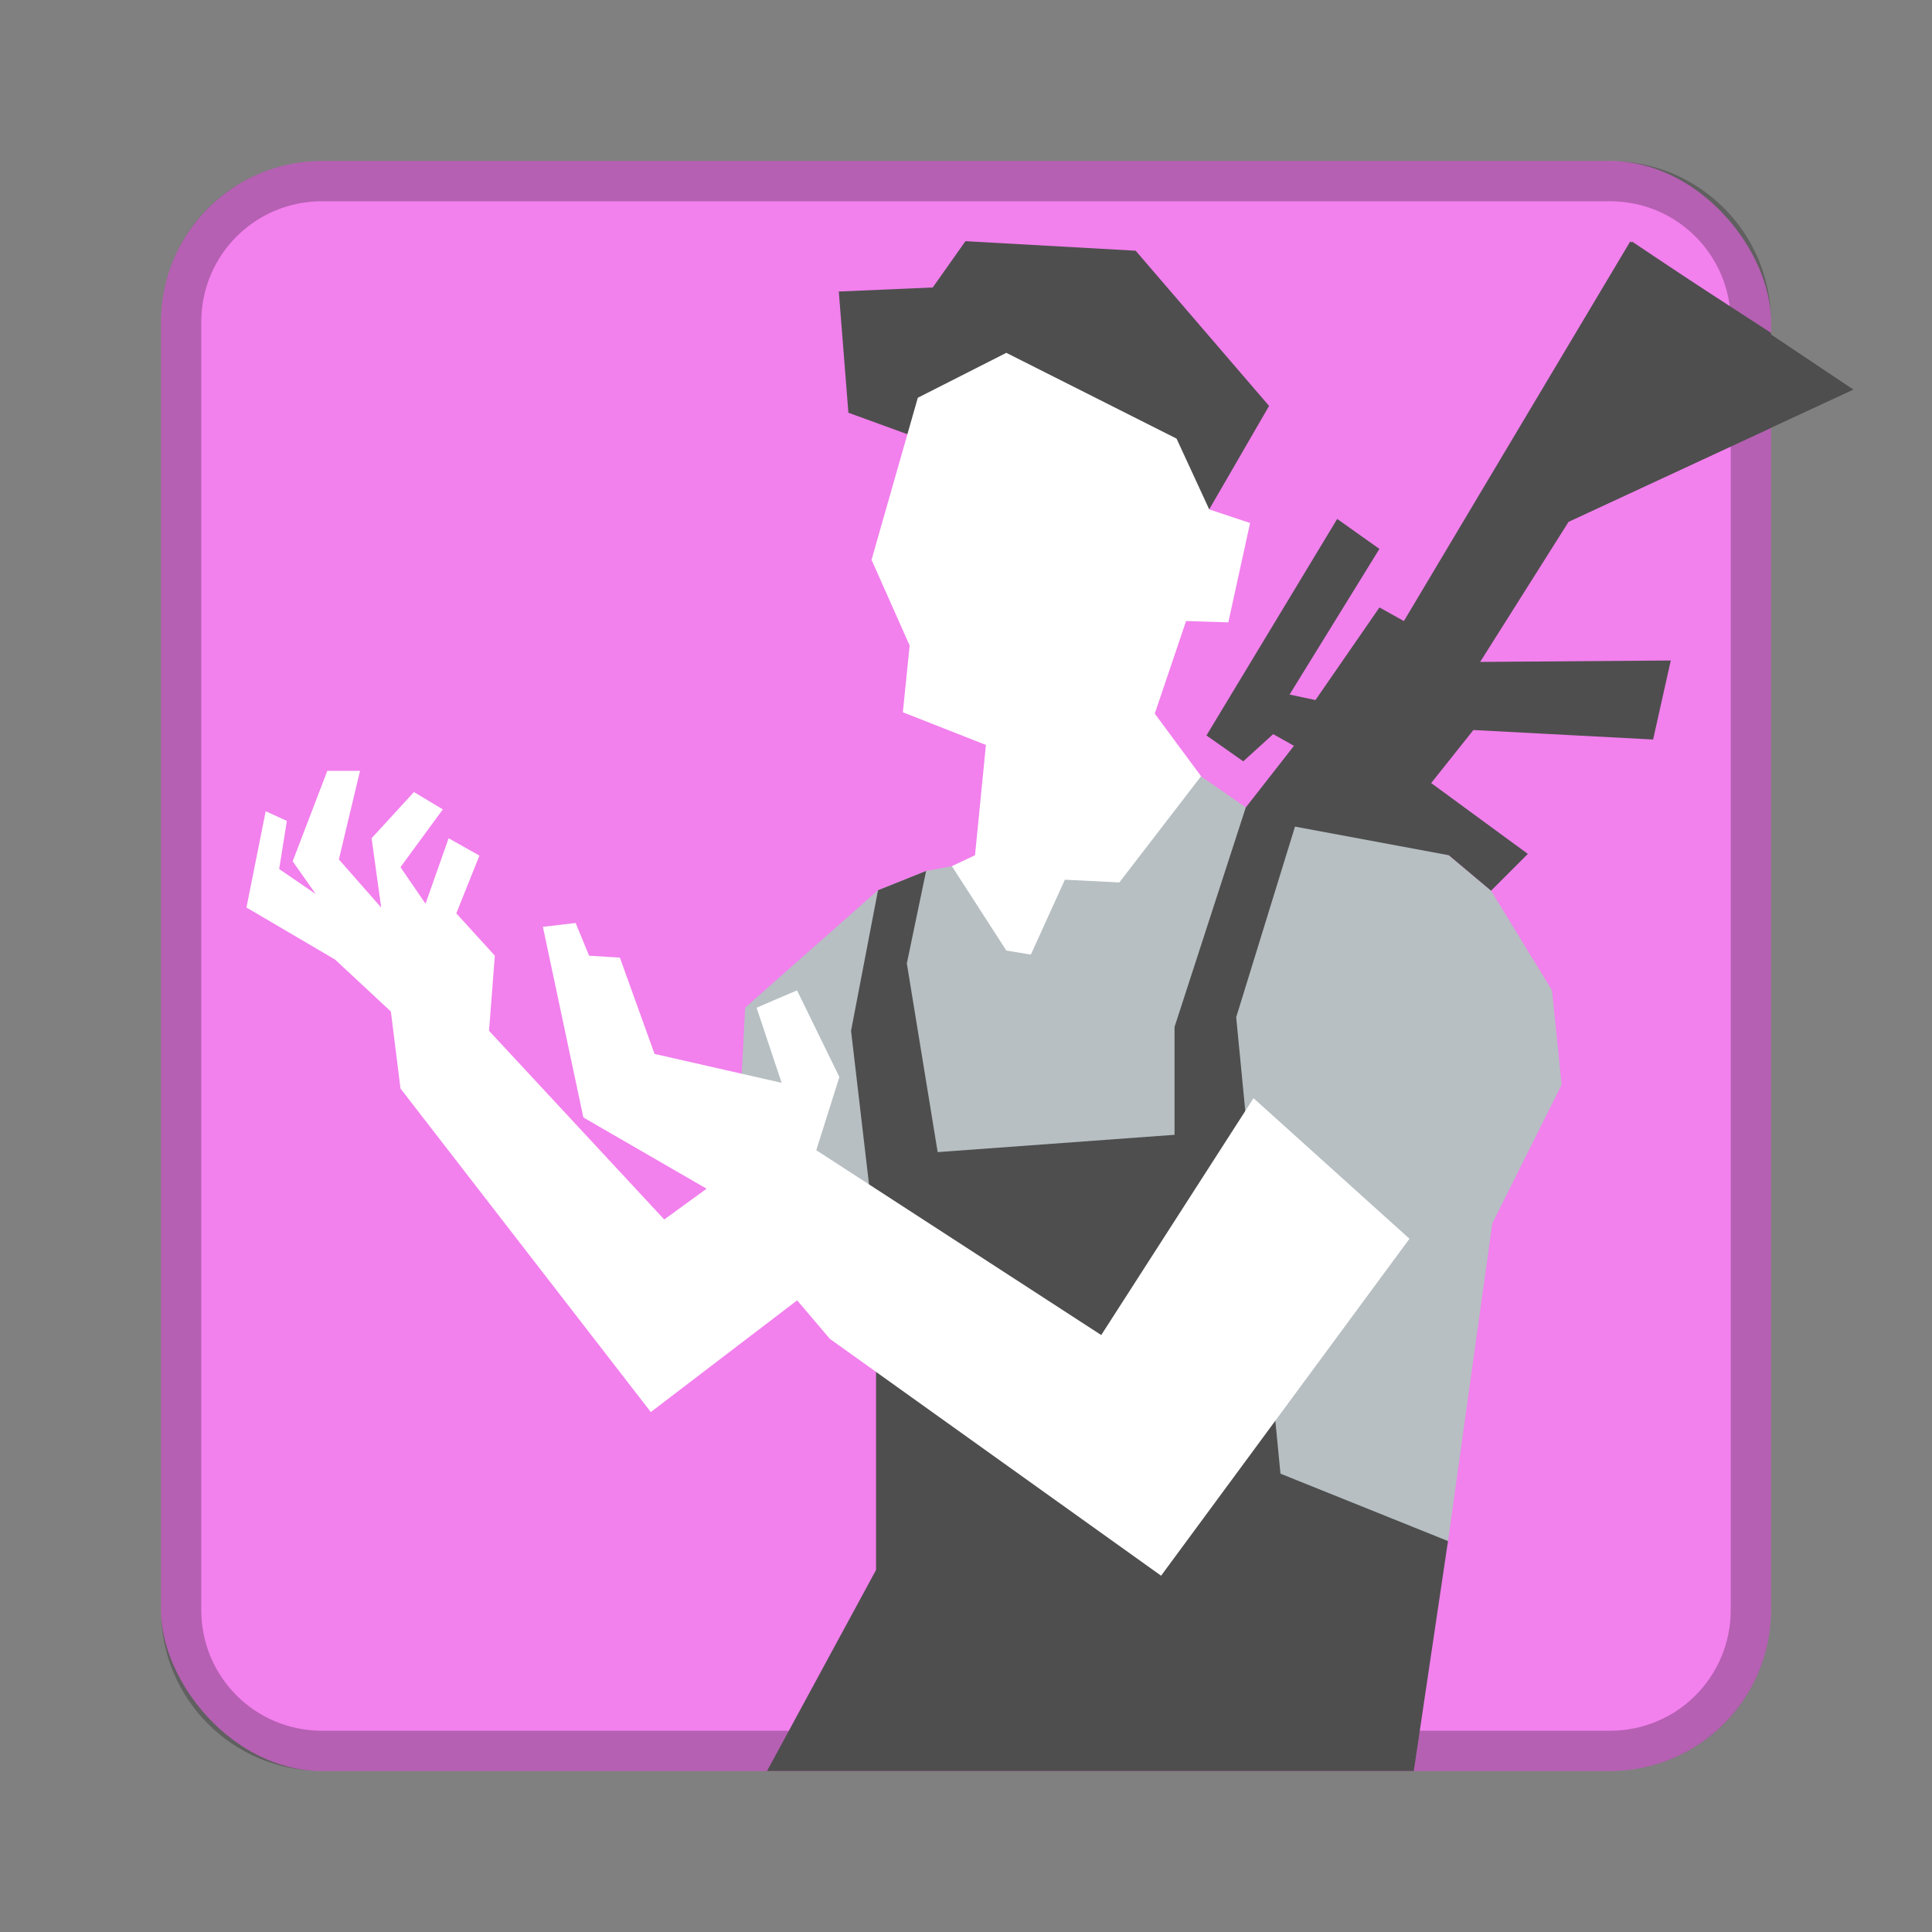<?xml version="1.0" encoding="UTF-8" standalone="no"?>
<!-- Created with Inkscape (http://www.inkscape.org/) -->

<svg
   xmlns:dc="http://purl.org/dc/elements/1.1/"
   xmlns:cc="http://creativecommons.org/ns#"
   xmlns:rdf="http://www.w3.org/1999/02/22-rdf-syntax-ns#"
   xmlns:svg="http://www.w3.org/2000/svg"
   xmlns="http://www.w3.org/2000/svg"
   xmlns:sodipodi="http://sodipodi.sourceforge.net/DTD/sodipodi-0.dtd"
   xmlns:inkscape="http://www.inkscape.org/namespaces/inkscape"
   width="48px"
   height="48px"
   viewBox="0 0 48 48"
   version="1.1"
   id="SVGRoot"
   inkscape:version="0.92.4 (5da689c313, 2019-01-14)"
   sodipodi:docname="atom-zombie-smasher.svg">
  <rect x="0" y="0" width="48" height="48" fill="#808080" stroke="none"/>
  <defs
     id="defs815">
    <style
       id="style2">.a{fill:none;stroke:#b1b5bd;stroke-linecap:round;stroke-linejoin:round;isolation:isolate;opacity:0.63;}</style>
    <style
       id="style2-0">.a{fill:none;stroke:#b1b5bd;stroke-linecap:round;stroke-linejoin:round;isolation:isolate;opacity:0.63;}</style>
  </defs>
  <sodipodi:namedview
     id="base"
     pagecolor="#ffffff"
     bordercolor="#666666"
     borderopacity="1.0"
     inkscape:pageopacity="0.0"
     inkscape:pageshadow="2"
     inkscape:zoom="27.70551"
     inkscape:cx="22.663267"
     inkscape:cy="31.411223"
     inkscape:document-units="px"
     inkscape:current-layer="layer1"
     showgrid="true"
     inkscape:window-width="1920"
     inkscape:window-height="1017"
     inkscape:window-x="-8"
     inkscape:window-y="-8"
     inkscape:window-maximized="1"
     inkscape:grid-bbox="true"
     inkscape:snap-global="true">
    <inkscape:grid
       type="xygrid"
       id="grid1371" />
  </sodipodi:namedview>
  <g
     inkscape:label="Layer 1"
     inkscape:groupmode="layer"
     id="layer1">
    <rect
       style="opacity:1;vector-effect:none;fill:#f280ed;fill-opacity:1;fill-rule:evenodd;stroke:none;stroke-width:4;stroke-linecap:round;stroke-linejoin:round;stroke-miterlimit:4;stroke-dasharray:none;stroke-dashoffset:0;stroke-opacity:1;paint-order:stroke fill markers"
       id="rect1373"
       width="40"
       height="40"
       x="4"
       y="4"
       ry="4" />
    <path
       style="opacity:0.25;vector-effect:none;fill:#000000;fill-opacity:1;fill-rule:evenodd;stroke:none;stroke-width:4;stroke-linecap:round;stroke-linejoin:round;stroke-miterlimit:4;stroke-dasharray:none;stroke-dashoffset:0;stroke-opacity:1;paint-order:stroke fill markers"
       d="M 8 4 C 5.784 4 4 5.784 4 8 L 4 40 C 4 42.216 5.784 44 8 44 L 40 44 C 42.216 44 44 42.216 44 40 L 44 8 C 44 5.784 42.216 4 40 4 L 8 4 z M 8 5 L 40 5 C 41.662 5 43 6.338 43 8 L 43 40 C 43 41.662 41.662 43 40 43 L 8 43 C 6.338 43 5 41.662 5 40 L 5 8 C 5 6.338 6.338 5 8 5 z "
       id="rect826" />
    <path
       style="fill:#4e4e4e;stroke:none;stroke-width:0.922px;stroke-linecap:butt;stroke-linejoin:miter;stroke-opacity:1"
       d="m 21.078,10.254 7.611,2.774 1.353,-0.372 1.488,-2.571 -3.315,-3.856 -4.229,-0.237 -0.812,1.15 -2.334,0.101 z"
       id="path854"
       inkscape:connector-curvature="0"
       sodipodi:nodetypes="ccccccccc" />
    <path
       style="fill:#b7bfc2;stroke:none;stroke-width:0.922px;stroke-linecap:butt;stroke-linejoin:miter;stroke-opacity:1"
       d="m 18.274,29.628 0.239,-4.593 3.301,-2.918 1.196,-0.478 0.638,-0.119 6.191,-2.233 1.113,0.773 5.044,1.189 1.049,0.88 1.514,2.476 0.239,2.344 -1.722,3.445 -1.1,7.894 -11.769,-2.153 -2.44,-5.215 z"
       id="path860"
       inkscape:connector-curvature="0"
       sodipodi:nodetypes="cccccccccccccccc" />
    <path
       style="fill:#4e4e4e;stroke:none;stroke-width:0.922px;stroke-linecap:butt;stroke-linejoin:miter;stroke-opacity:1"
       d="M 40.545,6 46.048,9.679 38.973,12.961 Z"
       id="path858"
       inkscape:connector-curvature="0"
       sodipodi:nodetypes="cccc" />
    <path
       style="fill:#ffffff;stroke:none;stroke-width:0.922px;stroke-linecap:butt;stroke-linejoin:miter;stroke-opacity:1"
       d="m 21.653,13.908 1.15,-4.026 2.199,-1.116 4.229,2.131 0.812,1.759 1.015,0.338 -0.541,2.469 -1.049,-0.034 -0.778,2.3 1.15,1.556 -2.03,2.639 -1.353,-0.068 -0.846,1.861 -0.609,-0.101 -1.353,-2.097 0.575,-0.271 0.271,-2.74 -2.064,-0.812 0.169,-1.658 z"
       id="path852"
       inkscape:connector-curvature="0"
       sodipodi:nodetypes="cccccccccccccccccccc" />
    <path
       style="fill:#4e4e4e;stroke:none;stroke-width:0.922px;stroke-linecap:butt;stroke-linejoin:miter;stroke-opacity:1"
       d="m 40.502,6 -5.623,9.43 -0.607,-0.338 -1.59,2.301 -0.643,-0.137 2.232,-3.619 -1.049,-0.744 -3.248,5.379 0.914,0.643 0.744,-0.676 0.516,0.291 -1.197,1.531 -1.77,5.453 v 2.68 l -5.885,0.43 -0.766,-4.688 0.479,-2.297 -1.195,0.479 -0.67,3.492 0.621,5.311 v 8.084 L 19.057,44 H 35.125 l 0.85,-5.713 -4.162,-1.674 -1.1,-11.34 1.461,-4.736 3.822,0.711 1.049,0.881 0.914,-0.914 -2.402,-1.76 1.049,-1.318 4.465,0.236 0.439,-1.963 -4.736,0.035 2.199,-3.484 L 44,10.629 V 8.27 Z"
       id="path858-2"
       inkscape:connector-curvature="0"
       sodipodi:nodetypes="ccccccccccccccccccccccccccccccccccccccc" />
    <path
       style="fill:#ffffff;stroke:none;stroke-width:0.922px;stroke-linecap:butt;stroke-linejoin:miter;stroke-opacity:1"
       d="M 31.143,27.284 35.018,30.776 28.847,39.148 20.618,33.264 19.805,32.307 16.169,35.082 9.95,27.044 9.711,25.131 8.323,23.839 6.123,22.547 6.601,20.155 7.127,20.395 6.936,21.591 7.845,22.212 7.271,21.399 8.132,19.151 h 0.813 l -0.526,2.201 1.052,1.196 -0.239,-1.722 1.052,-1.148 0.718,0.431 -1.052,1.435 0.622,0.909 0.574,-1.627 0.765,0.431 -0.574,1.435 0.957,1.052 -0.144,1.866 4.353,4.688 1.052,-0.765 -3.062,-1.77 -1.005,-4.736 0.813,-0.096 0.335,0.813 0.765,0.048 0.861,2.392 3.157,0.718 -0.622,-1.866 1.005,-0.431 1.052,2.153 -0.574,1.818 7.08,4.593 z"
       id="path856"
       inkscape:connector-curvature="0"
       sodipodi:nodetypes="cccccccccccccccccccccccccccccccccccccccccccc" />
  </g>
</svg>
